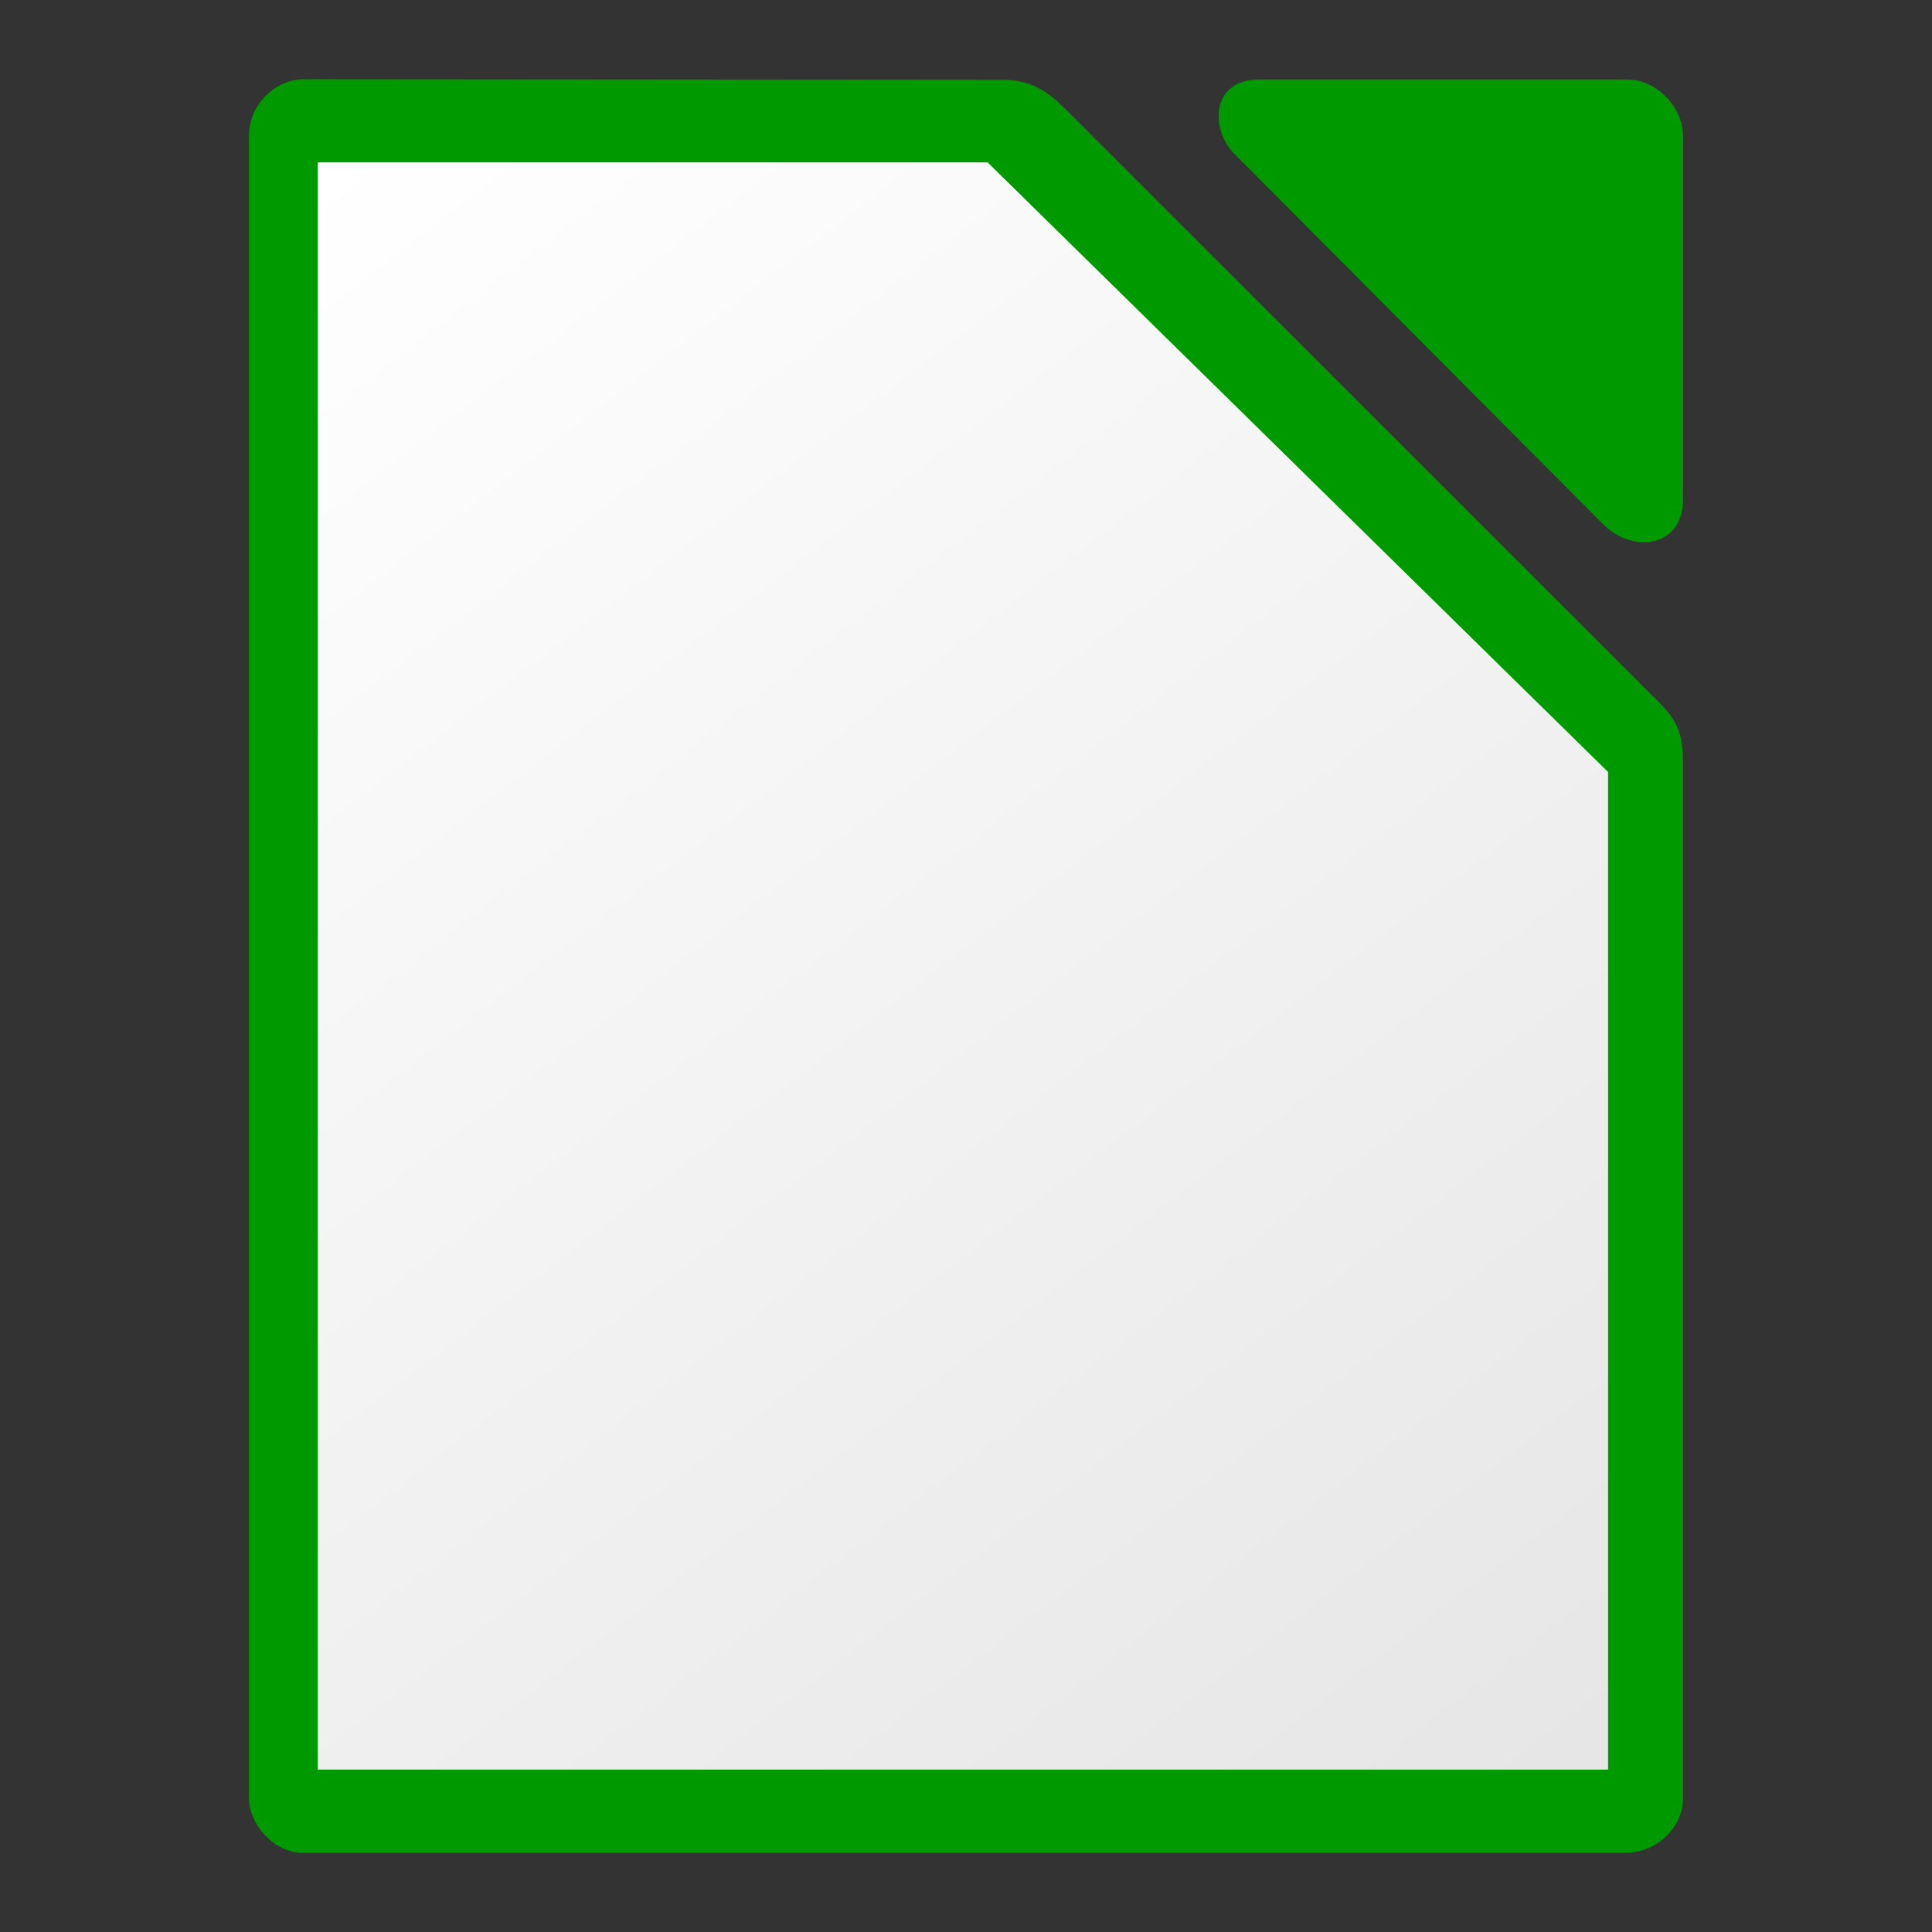 <?xml version="1.0" encoding="UTF-8" standalone="no"?>
<svg
   xmlns:dc="http://purl.org/dc/elements/1.1/"
   xmlns:cc="http://creativecommons.org/ns#"
   xmlns:rdf="http://www.w3.org/1999/02/22-rdf-syntax-ns#"
   xmlns:svg="http://www.w3.org/2000/svg"
   xmlns="http://www.w3.org/2000/svg"
   xmlns:sodipodi="http://sodipodi.sourceforge.net/DTD/sodipodi-0.dtd"
   xmlns:inkscape="http://www.inkscape.org/namespaces/inkscape"
   height="512"
   width="512"
   version="1.1"
   id="svg16"
   sodipodi:docname="libreoffice-calc.svg"
   inkscape:version="0.92.4 5da689c313, 2019-01-14">
  <rect width="100%" height="100%" fill="#333333" stroke="none"/>
  <defs
     id="defs20" />
  <sodipodi:namedview
     pagecolor="#ffffff"
     bordercolor="#666666"
     borderopacity="1"
     objecttolerance="10"
     gridtolerance="10"
     guidetolerance="10"
     inkscape:pageopacity="0"
     inkscape:pageshadow="2"
     inkscape:window-width="1366"
     inkscape:window-height="711"
     id="namedview18"
     showgrid="false"
     inkscape:zoom="1.84375"
     inkscape:cx="123.95838"
     inkscape:cy="204.00448"
     inkscape:window-x="0"
     inkscape:window-y="25"
     inkscape:window-maximized="1"
     inkscape:current-layer="svg16" />
  <linearGradient
     id="a"
     gradientUnits="userSpaceOnUse"
     x1="434"
     x2="74"
     y1="482"
     y2="22"
     gradientTransform="matrix(0.934,0,0,0.918,16.948,21)">
    <stop
       offset="0"
       stop-color="#e6e6e6"
       id="stop2" />
    <stop
       offset="1"
       stop-color="#fff"
       id="stop4" />
  </linearGradient>
  <linearGradient
     id="b"
     gradientTransform="matrix(1.843,0,0,1.853,138.485,2633.704)"
     gradientUnits="userSpaceOnUse"
     x1="151.894"
     x2="-24.891"
     y1="-1168.556"
     y2="-1398.881">
    <stop
       offset="0"
       stop-color="#535353"
       id="stop7" />
    <stop
       offset="1"
       stop-color="#7e7e7e"
       id="stop9" />
  </linearGradient>
  <path
     d="M 80.541,21 C 72.952,21 65.975,27.761 65.975,35.91 V 476.443 c 0,7.1 6.649,14.557 14.241,14.557 H 430.871 c 8.495,0 15.146,-7.105 15.146,-14.218 V 202.876 c 0,-7.756 -0.94,-11.351 -6.426,-16.834 L 282.935,29.463 c -5.486,-5.481 -9.682,-8.308 -17.441,-8.316 z m 253.08,0.072 c -12.555,-9e-6 -13.106,13.06 -6.467,19.729 v 0.002 l 97.658,98.101 c 7.968,8 21.214,6.103 21.214,-6.515 V 36.12 c 0,-7.761 -7.026,-15.048 -14.747,-15.048 z"
     id="path12"
     style="fill:#009900;stroke-width:14.685;fill-opacity:1"
     inkscape:connector-curvature="0" />
  <path
     d="m 84.215,43.031 v 425.938 h 341.943 v -264.375 L 261.726,43.031 Z"
     id="path14"
     style="fill:url(#a);stroke-width:0.926"
     inkscape:connector-curvature="0" />
</svg>
